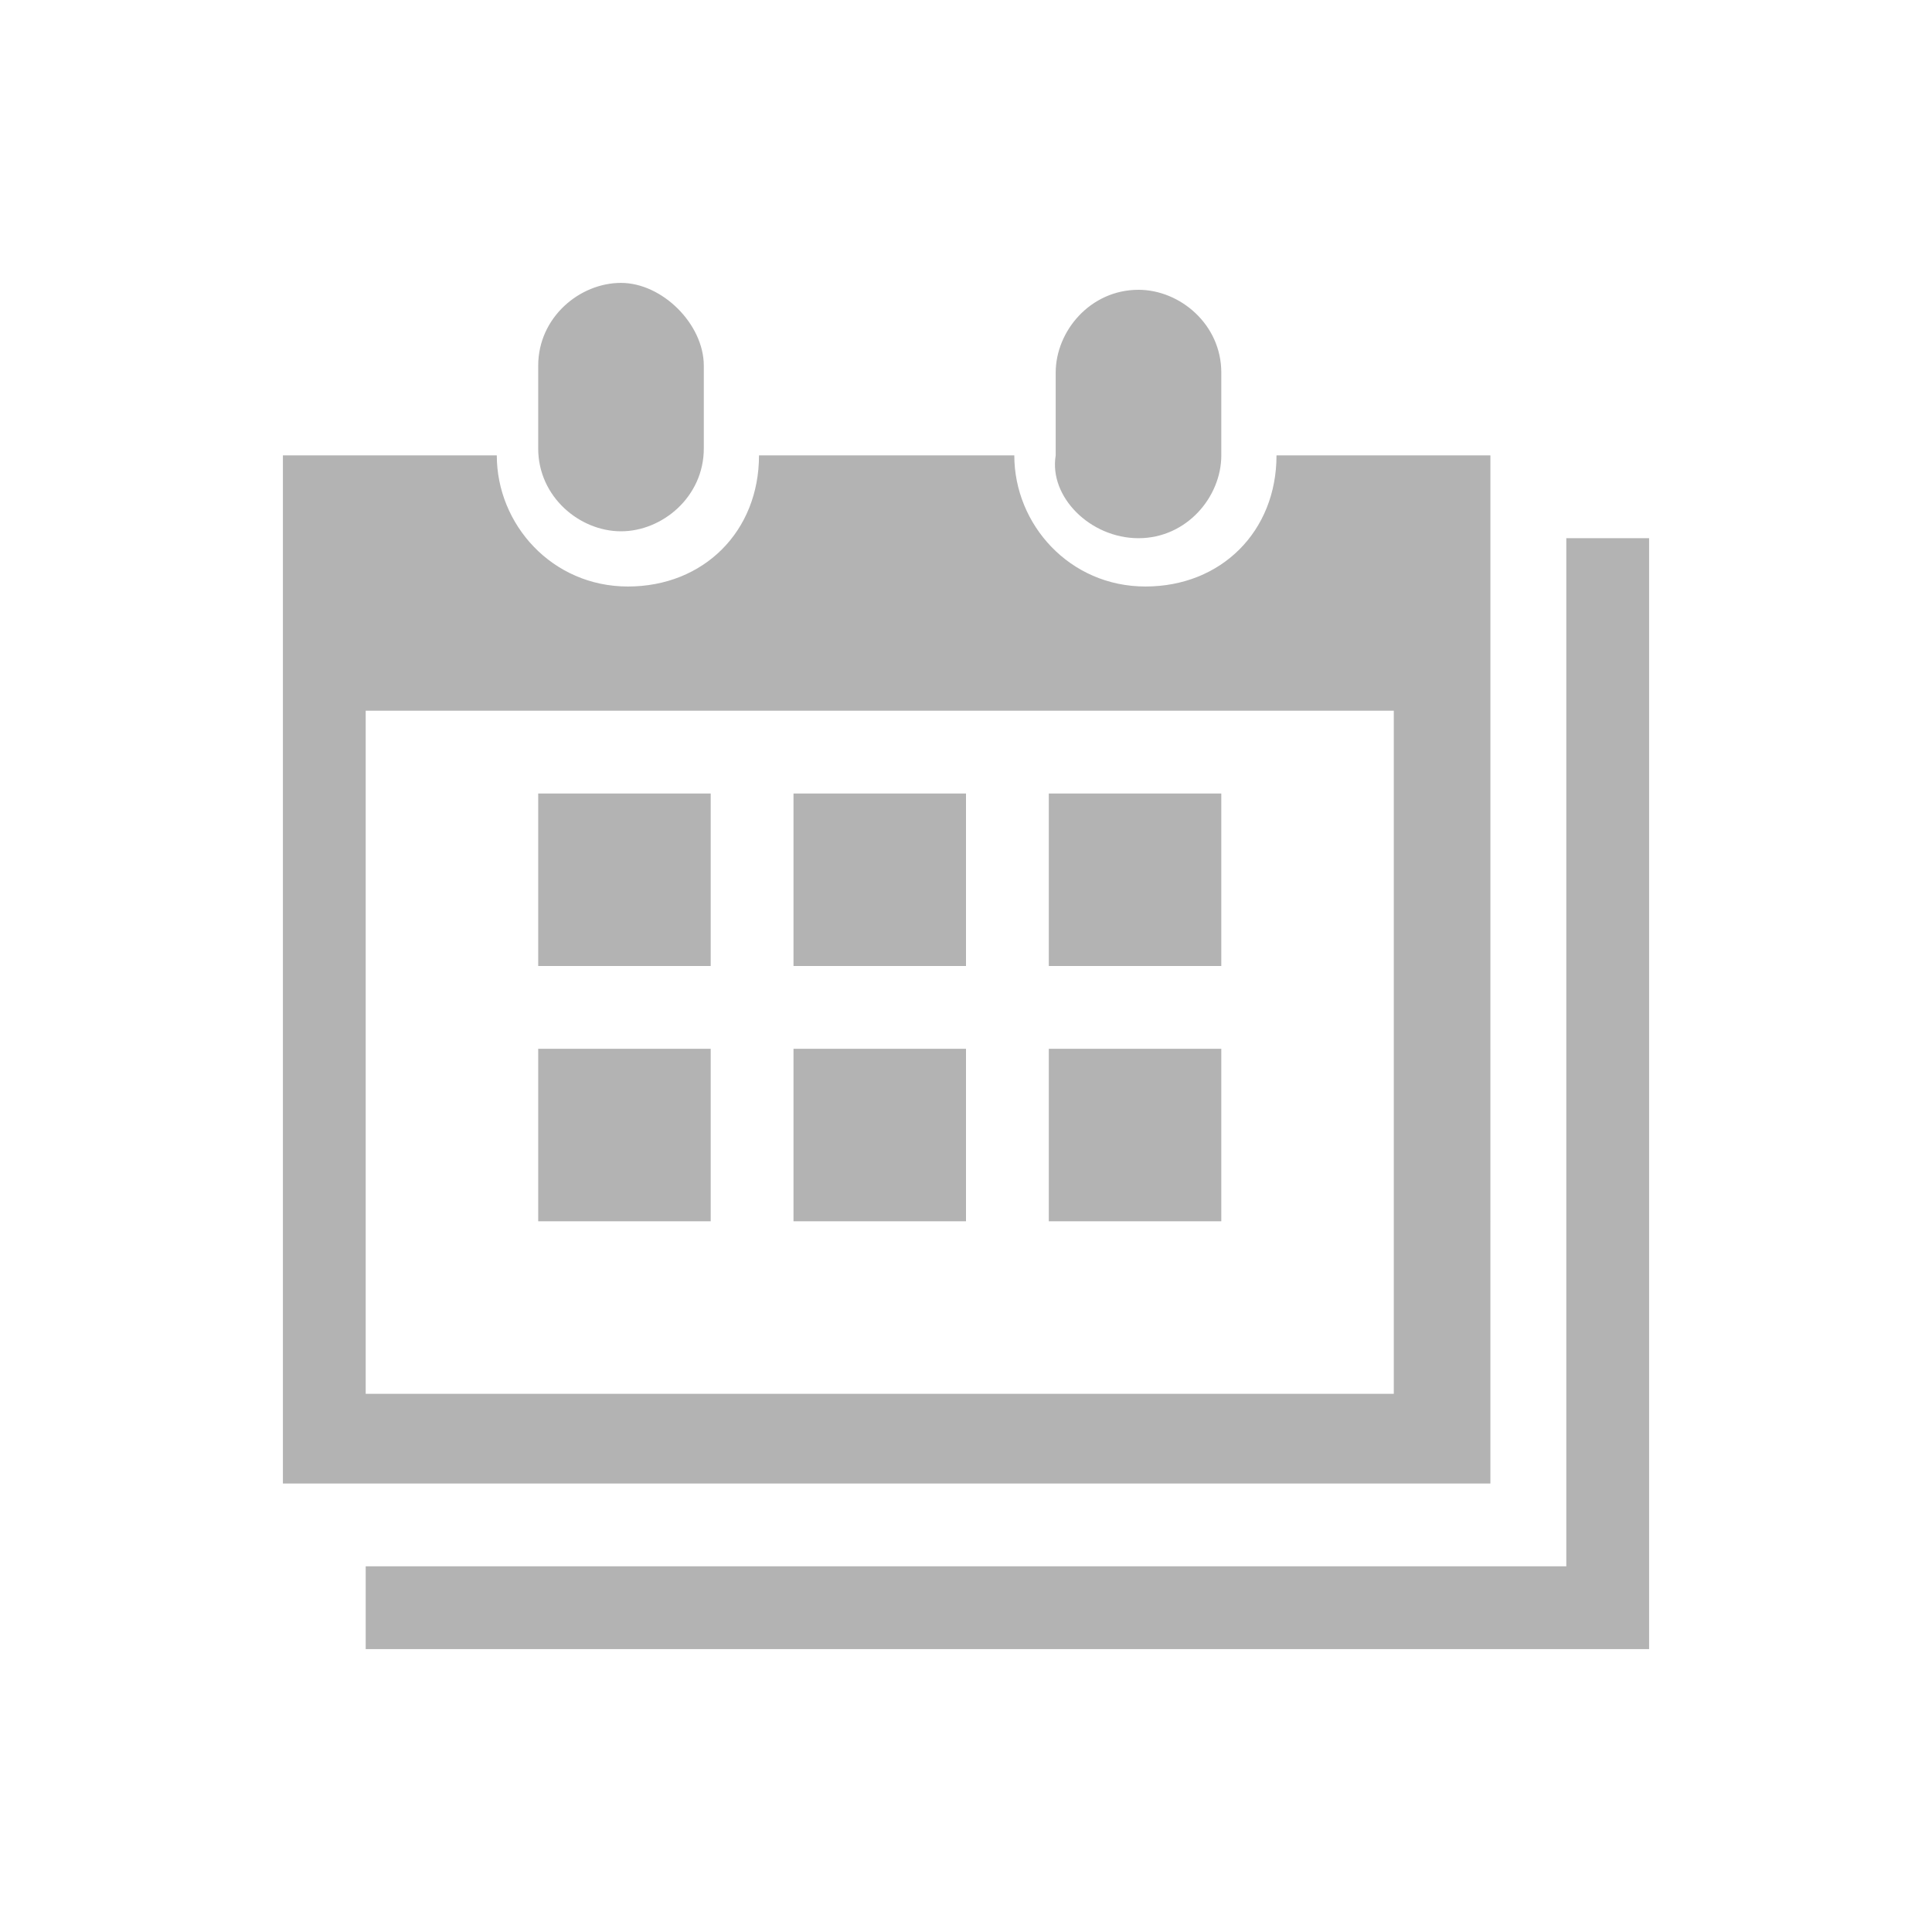 <?xml version="1.0" encoding="utf-8"?>
<!-- Generator: Adobe Illustrator 18.0.0, SVG Export Plug-In . SVG Version: 6.00 Build 0)  -->
<!DOCTYPE svg PUBLIC "-//W3C//DTD SVG 1.1//EN" "http://www.w3.org/Graphics/SVG/1.1/DTD/svg11.dtd">
<svg version="1.1" id="Layer_1" xmlns="http://www.w3.org/2000/svg" xmlns:xlink="http://www.w3.org/1999/xlink" x="0px" y="0px"
	 viewBox="0 0 28 28" enable-background="new 0 0 28 28" xml:space="preserve">
<g transform="translate(480 96)">
	<path fill="#B3B3B3" d="M-472.2-89.5v-1.2c0-0.7,0.6-1.2,1.2-1.2s1.2,0.6,1.2,1.2v1.2c0,0.7-0.6,1.2-1.2,1.2
		S-472.2-88.8-472.2-89.5z M-463.5-88.2c0.7,0,1.2-0.6,1.2-1.2v-1.2c0-0.7-0.6-1.2-1.2-1.2c-0.7,0-1.2,0.6-1.2,1.2v1.2
		C-464.8-88.8-464.2-88.2-463.5-88.2z M-458.5-74.5h-17.4v-14.9h3.1c0,1,0.8,1.9,1.9,1.9s1.9-0.8,1.9-1.9h3.7c0,1,0.8,1.9,1.9,1.9
		s1.9-0.8,1.9-1.9h3.1V-74.5L-458.5-74.5z M-459.8-85.7h-14.9v9.9h14.9V-85.7L-459.8-85.7z M-457.3-88.2v14.9h-17.4v1.2h18.6v-16.1
		H-457.3z M-469.7-84.5h-2.5v2.5h2.5V-84.5z M-466-84.5h-2.5v2.5h2.5V-84.5z M-462.3-84.5h-2.5v2.5h2.5V-84.5z M-469.7-80.8h-2.5
		v2.5h2.5V-80.8z M-466-80.8h-2.5v2.5h2.5V-80.8z M-462.3-80.8h-2.5v2.5h2.5V-80.8z"/>
</g>
</svg>
